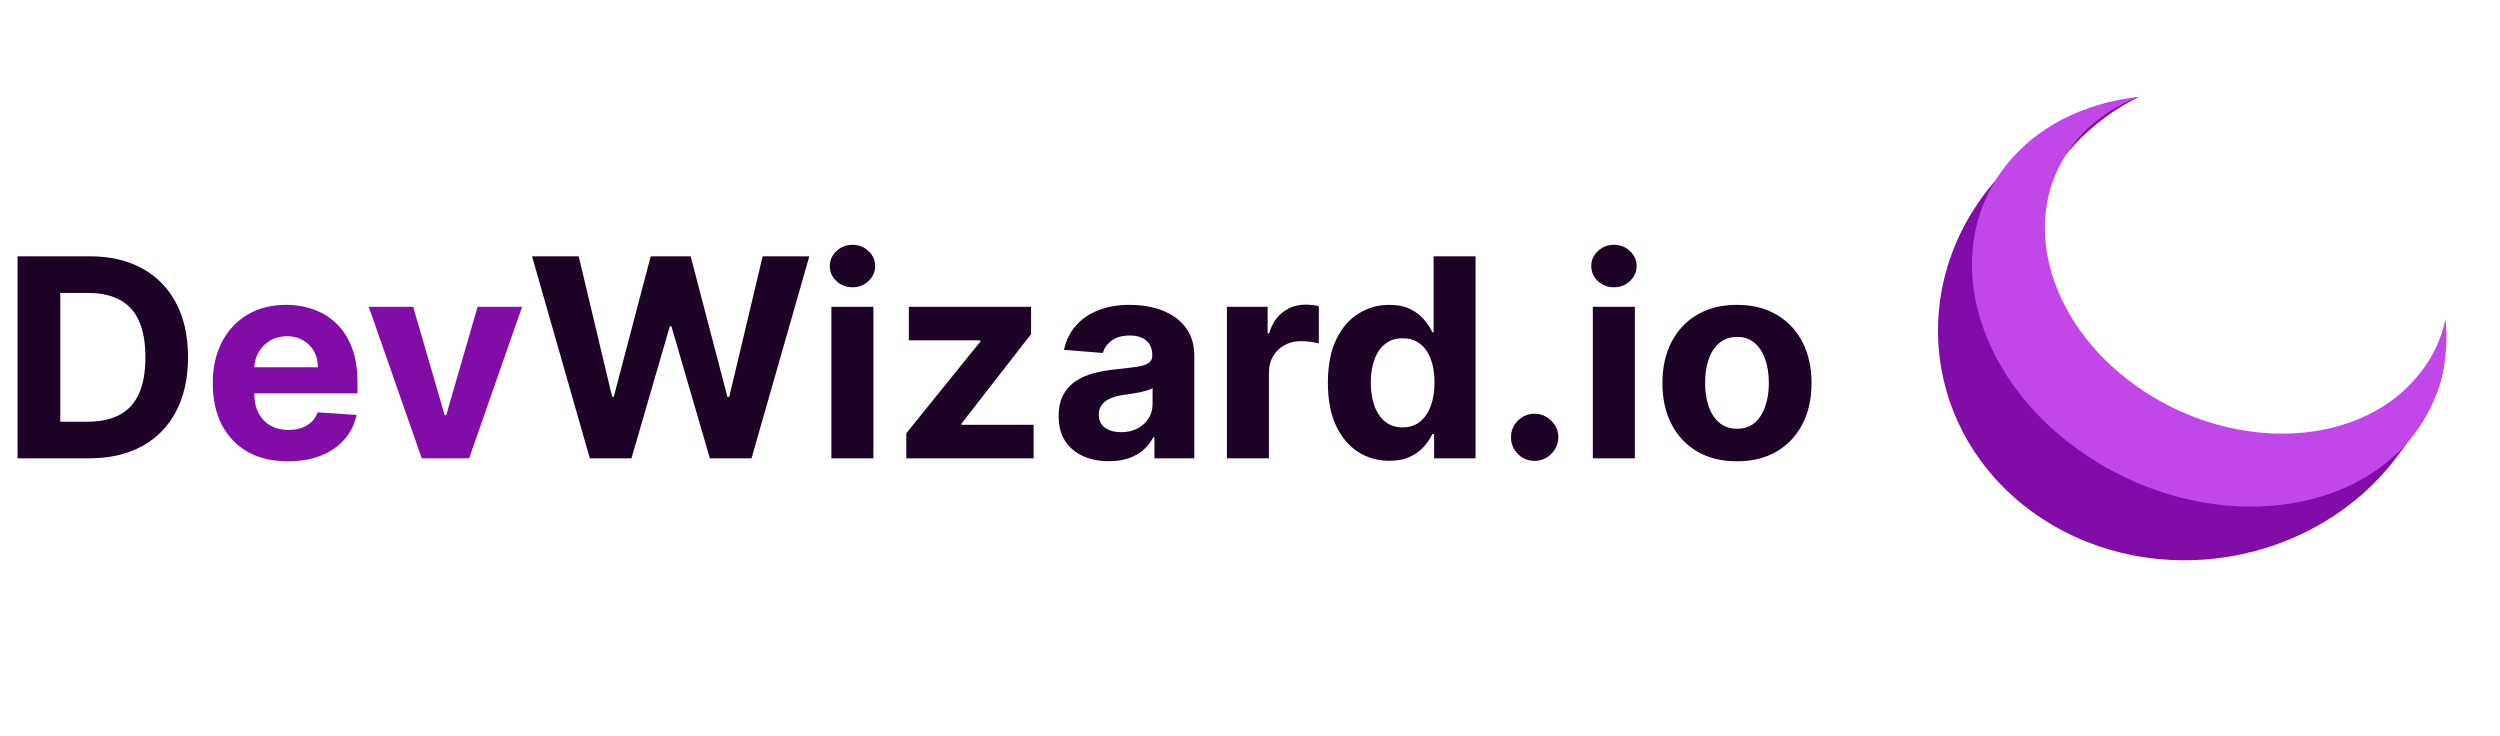 <svg width="180" height="53" viewBox="0 0 180 53" fill="none" xmlns="http://www.w3.org/2000/svg">
<path d="M6.42 33H1.264V18.454H6.463C7.926 18.454 9.186 18.746 10.242 19.328C11.297 19.906 12.109 20.737 12.678 21.821C13.251 22.905 13.537 24.203 13.537 25.713C13.537 27.228 13.251 28.53 12.678 29.619C12.109 30.708 11.293 31.544 10.227 32.126C9.167 32.709 7.898 33 6.42 33ZM4.339 30.365H6.293C7.202 30.365 7.966 30.204 8.587 29.882C9.212 29.555 9.68 29.051 9.993 28.369C10.31 27.683 10.469 26.797 10.469 25.713C10.469 24.638 10.31 23.76 9.993 23.078C9.68 22.396 9.214 21.894 8.594 21.572C7.973 21.25 7.209 21.09 6.3 21.09H4.339V30.365ZM42.468 33L38.306 18.454H41.666L44.073 28.561H44.194L46.85 18.454H49.727L52.376 28.582H52.504L54.911 18.454H58.271L54.109 33H51.111L48.342 23.49H48.228L45.465 33H42.468ZM59.86 33V22.091H62.885V33H59.86ZM61.38 20.685C60.93 20.685 60.544 20.535 60.222 20.237C59.905 19.934 59.746 19.572 59.746 19.151C59.746 18.734 59.905 18.376 60.222 18.078C60.544 17.775 60.93 17.624 61.38 17.624C61.829 17.624 62.213 17.775 62.53 18.078C62.852 18.376 63.013 18.734 63.013 19.151C63.013 19.572 62.852 19.934 62.53 20.237C62.213 20.535 61.829 20.685 61.38 20.685ZM65.252 33V31.196L70.593 24.584V24.506H65.437V22.091H74.237V24.058L69.222 30.507V30.585H74.421V33H65.252ZM79.846 33.206C79.15 33.206 78.529 33.085 77.985 32.844C77.44 32.597 77.009 32.235 76.692 31.757C76.38 31.274 76.223 30.673 76.223 29.953C76.223 29.347 76.335 28.838 76.557 28.426C76.78 28.014 77.083 27.683 77.466 27.432C77.85 27.181 78.285 26.991 78.773 26.864C79.266 26.736 79.782 26.646 80.321 26.594C80.956 26.527 81.467 26.466 81.856 26.409C82.244 26.348 82.525 26.258 82.701 26.139C82.876 26.021 82.963 25.846 82.963 25.614V25.571C82.963 25.121 82.821 24.773 82.537 24.527C82.258 24.281 81.86 24.158 81.344 24.158C80.8 24.158 80.366 24.278 80.044 24.52C79.722 24.757 79.509 25.055 79.405 25.415L76.607 25.188C76.749 24.525 77.028 23.952 77.445 23.469C77.862 22.981 78.399 22.607 79.057 22.347C79.72 22.081 80.487 21.949 81.358 21.949C81.964 21.949 82.544 22.02 83.098 22.162C83.657 22.304 84.152 22.524 84.583 22.822C85.018 23.121 85.362 23.504 85.613 23.973C85.864 24.437 85.989 24.993 85.989 25.642V33H83.12V31.487H83.034C82.859 31.828 82.625 32.129 82.331 32.389C82.038 32.645 81.685 32.846 81.273 32.993C80.861 33.135 80.385 33.206 79.846 33.206ZM80.712 31.118C81.157 31.118 81.55 31.03 81.891 30.855C82.232 30.675 82.499 30.434 82.694 30.131C82.888 29.828 82.985 29.484 82.985 29.101V27.943C82.89 28.005 82.76 28.062 82.594 28.114C82.433 28.161 82.251 28.206 82.047 28.249C81.844 28.287 81.64 28.322 81.436 28.355C81.233 28.384 81.048 28.41 80.882 28.433C80.527 28.485 80.217 28.568 79.952 28.682C79.687 28.796 79.481 28.949 79.334 29.143C79.187 29.333 79.114 29.57 79.114 29.854C79.114 30.266 79.263 30.581 79.561 30.798C79.865 31.011 80.248 31.118 80.712 31.118ZM88.336 33V22.091H91.269V23.994H91.383C91.582 23.317 91.916 22.806 92.385 22.46C92.853 22.11 93.393 21.935 94.004 21.935C94.155 21.935 94.319 21.944 94.494 21.963C94.669 21.982 94.823 22.008 94.956 22.041V24.726C94.814 24.683 94.617 24.645 94.366 24.612C94.115 24.579 93.885 24.562 93.677 24.562C93.232 24.562 92.834 24.66 92.484 24.854C92.138 25.043 91.864 25.308 91.66 25.649C91.461 25.99 91.362 26.383 91.362 26.828V33H88.336ZM100.032 33.178C99.203 33.178 98.453 32.965 97.781 32.538C97.113 32.108 96.583 31.475 96.19 30.642C95.801 29.804 95.607 28.776 95.607 27.56C95.607 26.31 95.808 25.27 96.211 24.442C96.613 23.608 97.148 22.986 97.816 22.574C98.488 22.157 99.225 21.949 100.025 21.949C100.636 21.949 101.145 22.053 101.552 22.261C101.964 22.465 102.295 22.721 102.546 23.028C102.802 23.331 102.996 23.63 103.129 23.923H103.221V18.454H106.239V33H103.256V31.253H103.129C102.987 31.556 102.785 31.857 102.525 32.155C102.269 32.448 101.935 32.692 101.523 32.886C101.116 33.081 100.619 33.178 100.032 33.178ZM100.991 30.77C101.478 30.77 101.89 30.637 102.227 30.372C102.567 30.102 102.828 29.726 103.008 29.243C103.192 28.76 103.285 28.194 103.285 27.546C103.285 26.897 103.195 26.333 103.015 25.855C102.835 25.377 102.575 25.008 102.234 24.747C101.893 24.487 101.478 24.357 100.991 24.357C100.494 24.357 100.075 24.491 99.734 24.761C99.393 25.031 99.135 25.405 98.96 25.884C98.784 26.362 98.697 26.916 98.697 27.546C98.697 28.18 98.784 28.741 98.96 29.229C99.139 29.712 99.397 30.09 99.734 30.365C100.075 30.635 100.494 30.77 100.991 30.77ZM110.495 33.185C110.027 33.185 109.624 33.019 109.288 32.688C108.957 32.351 108.791 31.949 108.791 31.48C108.791 31.016 108.957 30.618 109.288 30.287C109.624 29.956 110.027 29.79 110.495 29.79C110.95 29.79 111.348 29.956 111.689 30.287C112.029 30.618 112.2 31.016 112.2 31.48C112.2 31.793 112.119 32.079 111.958 32.34C111.802 32.595 111.596 32.801 111.341 32.957C111.085 33.109 110.803 33.185 110.495 33.185ZM114.684 33V22.091H117.71V33H114.684ZM116.204 20.685C115.754 20.685 115.368 20.535 115.046 20.237C114.729 19.934 114.57 19.572 114.57 19.151C114.57 18.734 114.729 18.376 115.046 18.078C115.368 17.775 115.754 17.624 116.204 17.624C116.654 17.624 117.037 17.775 117.354 18.078C117.676 18.376 117.837 18.734 117.837 19.151C117.837 19.572 117.676 19.934 117.354 20.237C117.037 20.535 116.654 20.685 116.204 20.685ZM125.062 33.213C123.959 33.213 123.005 32.979 122.2 32.51C121.4 32.036 120.782 31.378 120.346 30.535C119.911 29.688 119.693 28.706 119.693 27.588C119.693 26.461 119.911 25.476 120.346 24.634C120.782 23.786 121.4 23.128 122.2 22.659C123.005 22.186 123.959 21.949 125.062 21.949C126.165 21.949 127.117 22.186 127.917 22.659C128.722 23.128 129.342 23.786 129.778 24.634C130.214 25.476 130.431 26.461 130.431 27.588C130.431 28.706 130.214 29.688 129.778 30.535C129.342 31.378 128.722 32.036 127.917 32.51C127.117 32.979 126.165 33.213 125.062 33.213ZM125.076 30.869C125.578 30.869 125.997 30.727 126.333 30.443C126.67 30.154 126.923 29.761 127.093 29.264C127.269 28.767 127.356 28.201 127.356 27.567C127.356 26.932 127.269 26.366 127.093 25.869C126.923 25.372 126.67 24.979 126.333 24.69C125.997 24.401 125.578 24.257 125.076 24.257C124.57 24.257 124.144 24.401 123.798 24.69C123.457 24.979 123.199 25.372 123.024 25.869C122.853 26.366 122.768 26.932 122.768 27.567C122.768 28.201 122.853 28.767 123.024 29.264C123.199 29.761 123.457 30.154 123.798 30.443C124.144 30.727 124.57 30.869 125.076 30.869Z" fill="#1D0325"/>
<path d="M20.73 33.213C19.608 33.213 18.642 32.986 17.832 32.531C17.027 32.072 16.407 31.423 15.971 30.585C15.536 29.742 15.318 28.746 15.318 27.595C15.318 26.473 15.536 25.488 15.971 24.641C16.407 23.793 17.02 23.133 17.811 22.659C18.606 22.186 19.539 21.949 20.609 21.949C21.329 21.949 21.999 22.065 22.619 22.297C23.244 22.524 23.788 22.867 24.253 23.327C24.721 23.786 25.086 24.364 25.346 25.06C25.607 25.751 25.737 26.561 25.737 27.489V28.32H16.525V26.445H22.889C22.889 26.009 22.794 25.623 22.605 25.287C22.415 24.951 22.153 24.688 21.816 24.499C21.485 24.305 21.099 24.207 20.659 24.207C20.2 24.207 19.792 24.314 19.437 24.527C19.087 24.735 18.812 25.017 18.613 25.372C18.414 25.723 18.313 26.113 18.308 26.544V28.327C18.308 28.866 18.407 29.333 18.606 29.726C18.81 30.119 19.096 30.422 19.466 30.635C19.835 30.848 20.273 30.954 20.779 30.954C21.116 30.954 21.423 30.907 21.703 30.812C21.982 30.718 22.221 30.576 22.42 30.386C22.619 30.197 22.77 29.965 22.875 29.69L25.673 29.875C25.531 30.547 25.24 31.134 24.799 31.636C24.364 32.133 23.8 32.522 23.109 32.801C22.422 33.076 21.629 33.213 20.73 33.213ZM37.589 22.091L33.775 33H30.366L26.552 22.091H29.748L32.014 29.896H32.127L34.386 22.091H37.589Z" fill="#810CA8"/>
<path fill-rule="evenodd" clip-rule="evenodd" d="M154.03 6.966C149.739 7.879 145.754 10.222 142.983 13.841C137.1 21.526 138.924 32.054 147.057 37.357C155.19 42.66 166.594 40.703 172.477 33.018C175.508 28.995 176.066 27.59 176.074 24.169C175.599 25.807 174.618 26.35 173.492 27.822C168.491 34.354 158.832 35.995 151.919 31.488C145.005 26.98 143.455 18.031 148.456 11.498C149.96 9.534 151.885 8.012 154.03 6.966Z" fill="#810CA8"/>
<path fill-rule="evenodd" clip-rule="evenodd" d="M154 6.97C150.068 7.409 146.562 9.123 144.319 12.052C139.557 18.274 142.297 27.622 150.439 32.931C158.582 38.241 169.043 37.502 173.806 31.28C175.67 28.845 176.385 25.93 176.076 22.966C175.79 24.348 175.199 25.653 174.283 26.807C170.235 32.095 161.343 32.723 154.422 28.21C147.501 23.697 145.172 15.751 149.22 10.463C150.437 8.873 152.092 7.704 154 6.97Z" fill="#C147E9"/>
</svg>
